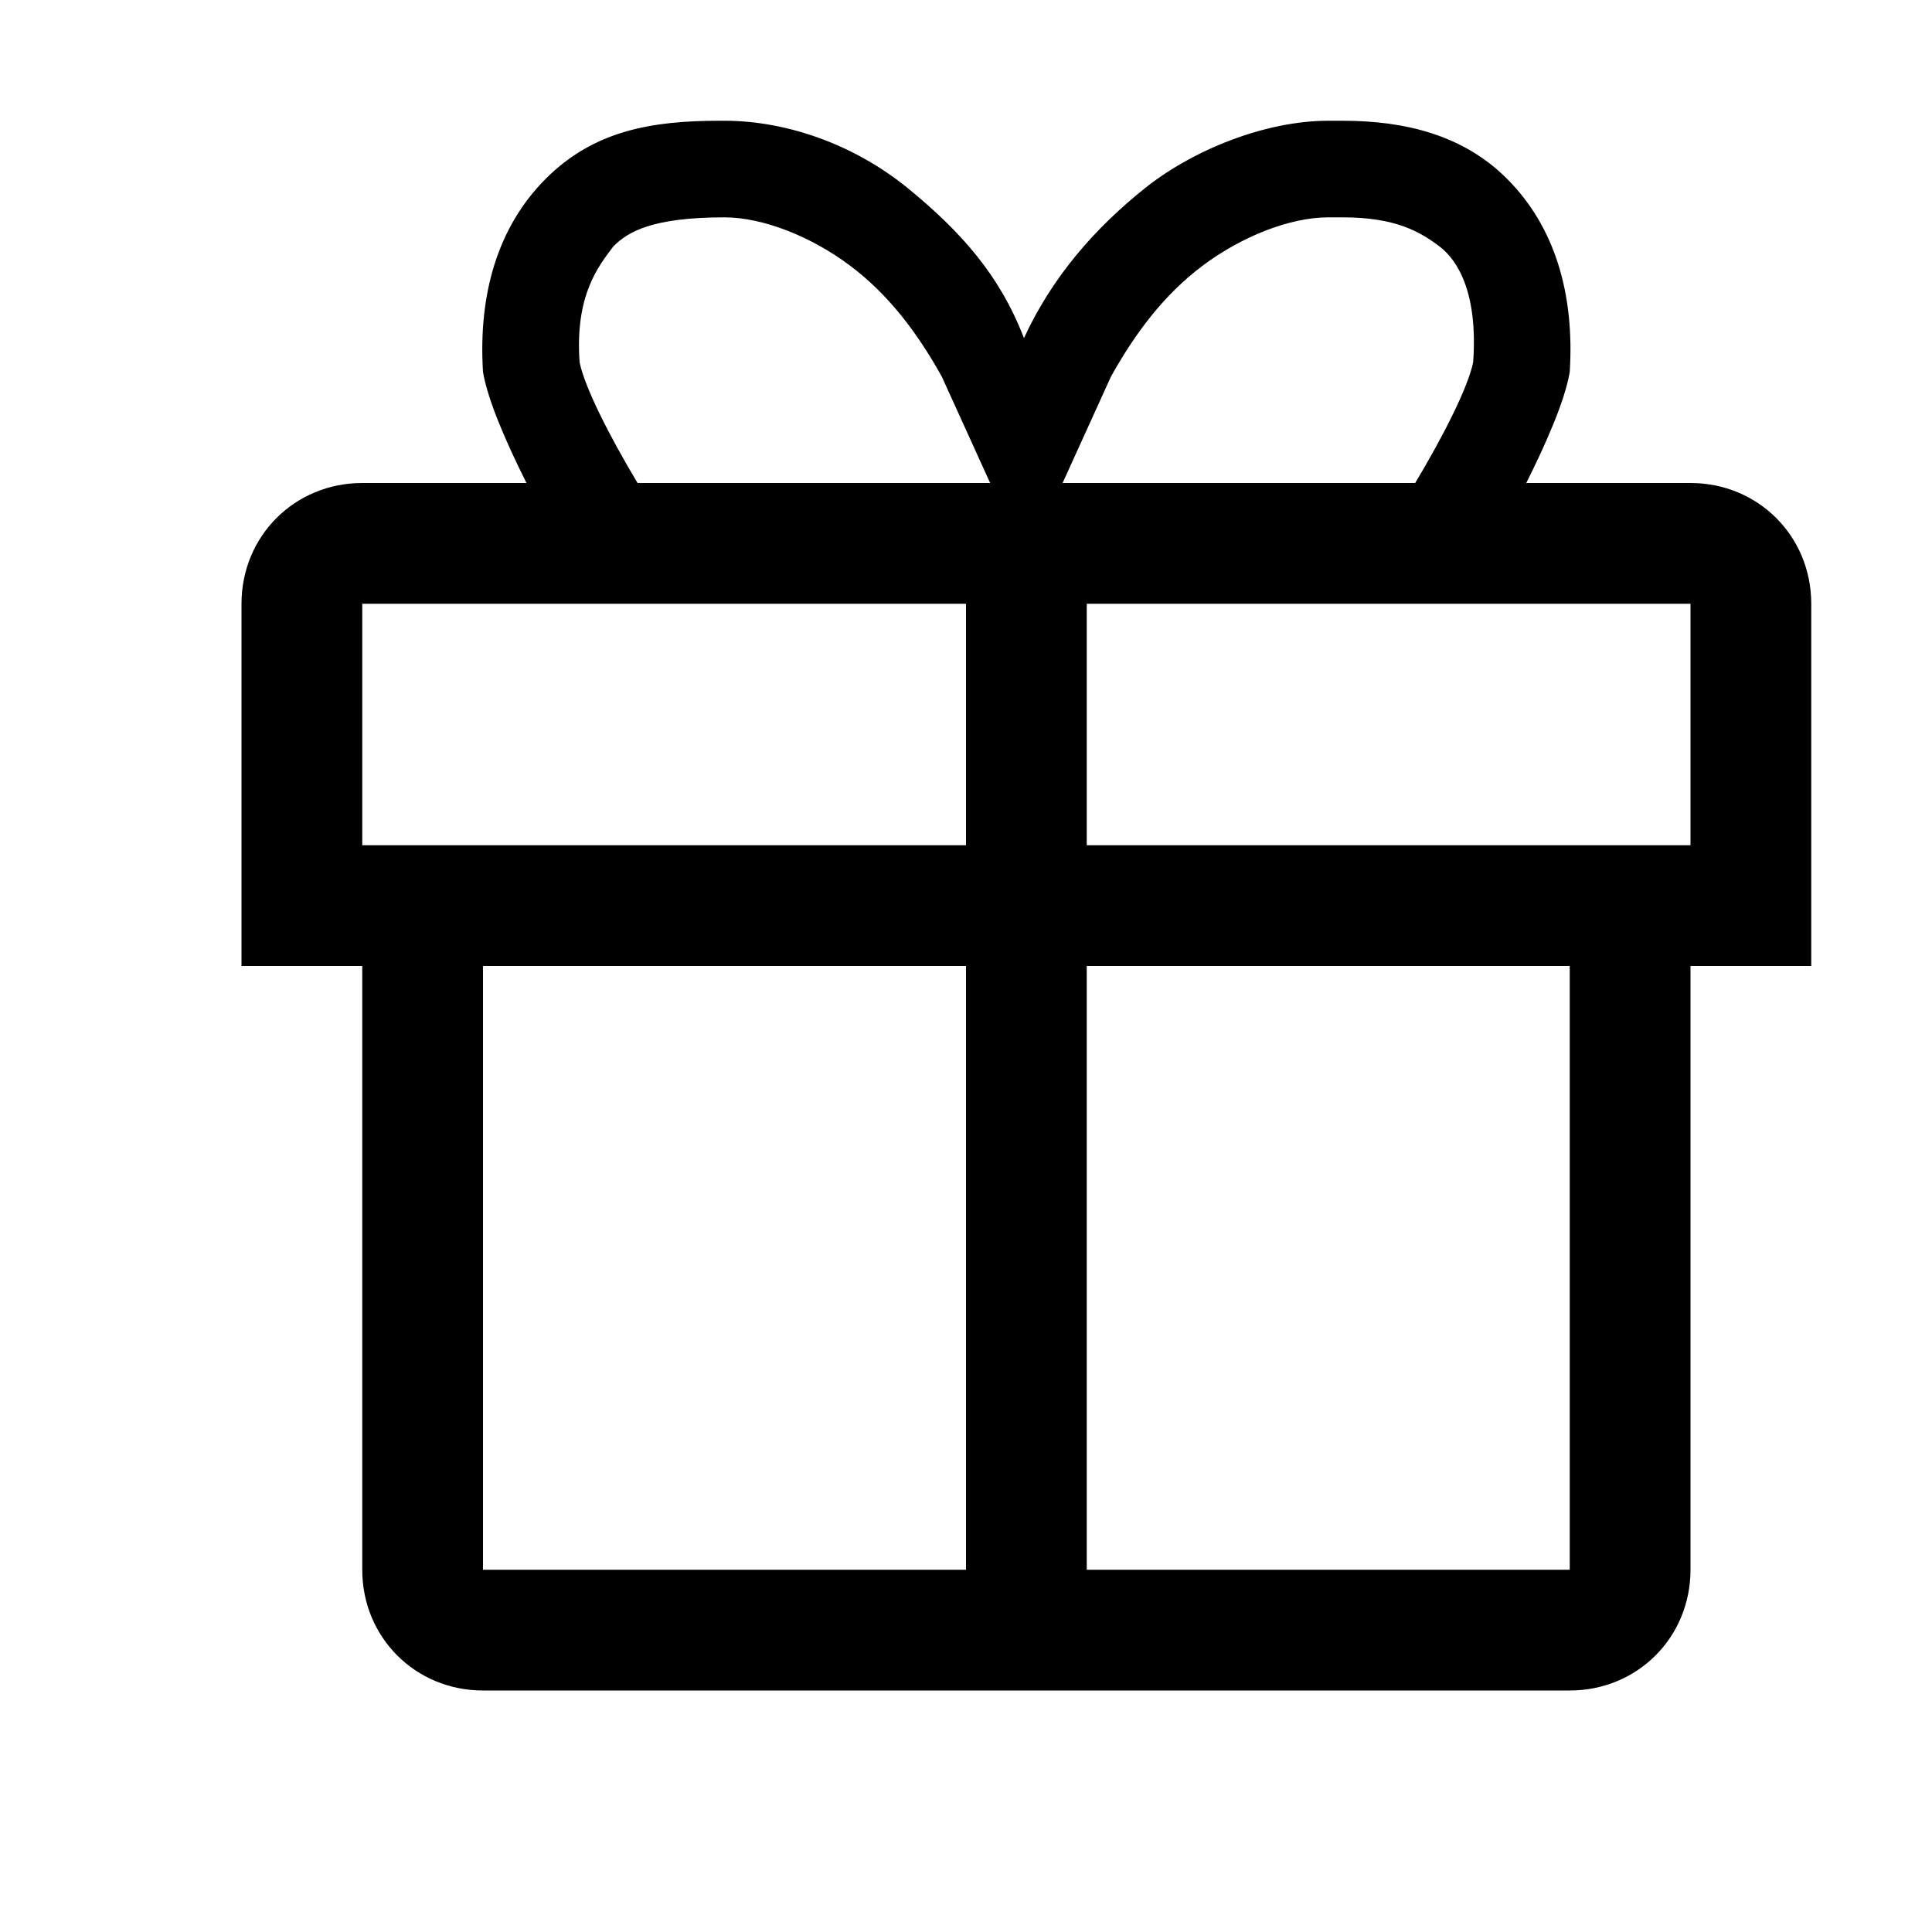 <?xml version="1.0"?><svg viewBox="0 0 40 40" xmlns="http://www.w3.org/2000/svg" height="40" width="40"><path d="m35 10h-3.4c0.4-0.8 0.8-1.7 0.9-2.3 0.1-1.6-0.3-3-1.3-4-0.9-0.9-2.1-1.2-3.4-1.2h-0.3c-1.3 0-2.8 0.6-3.8 1.4s-1.9 1.8-2.5 3.1c-0.5-1.3-1.3-2.2-2.4-3.1s-2.5-1.4-3.8-1.4h-0.1c-1.4 0-2.6 0.2-3.6 1.2-1 1-1.4 2.4-1.3 4 0.1 0.6 0.5 1.5 0.9 2.3h-3.4c-1.4 0-2.5 1.1-2.5 2.5v7.5h2.5v12.5c0 1.4 1.1 2.5 2.5 2.5h22.5c1.4 0 2.5-1.1 2.5-2.5v-12.5h2.5v-7.5c0-1.4-1.1-2.5-2.5-2.5z m-12-2.2c0.5-0.9 1.1-1.7 1.9-2.3 0.8-0.6 1.8-1 2.6-1h0.3c1.1 0 1.6 0.3 2 0.6s0.8 1 0.7 2.4c-0.1 0.5-0.6 1.5-1.2 2.5h-7.3l1-2.2z m-10.3-2.7c0.3-0.3 0.8-0.6 2.3-0.6 0.8 0 1.8 0.4 2.6 1 0.8 0.6 1.4 1.4 1.9 2.3l1 2.2h-7.3c-0.6-1-1.1-2-1.2-2.5-0.1-1.4 0.4-2 0.7-2.4z m7.3 27.4h-10v-12.5h10v12.5z m0-15h-12.5v-5h12.5v5z m12.5 15h-10v-12.5h10v12.5z m2.5-15h-12.5v-5h12.5v5z"></path></svg>